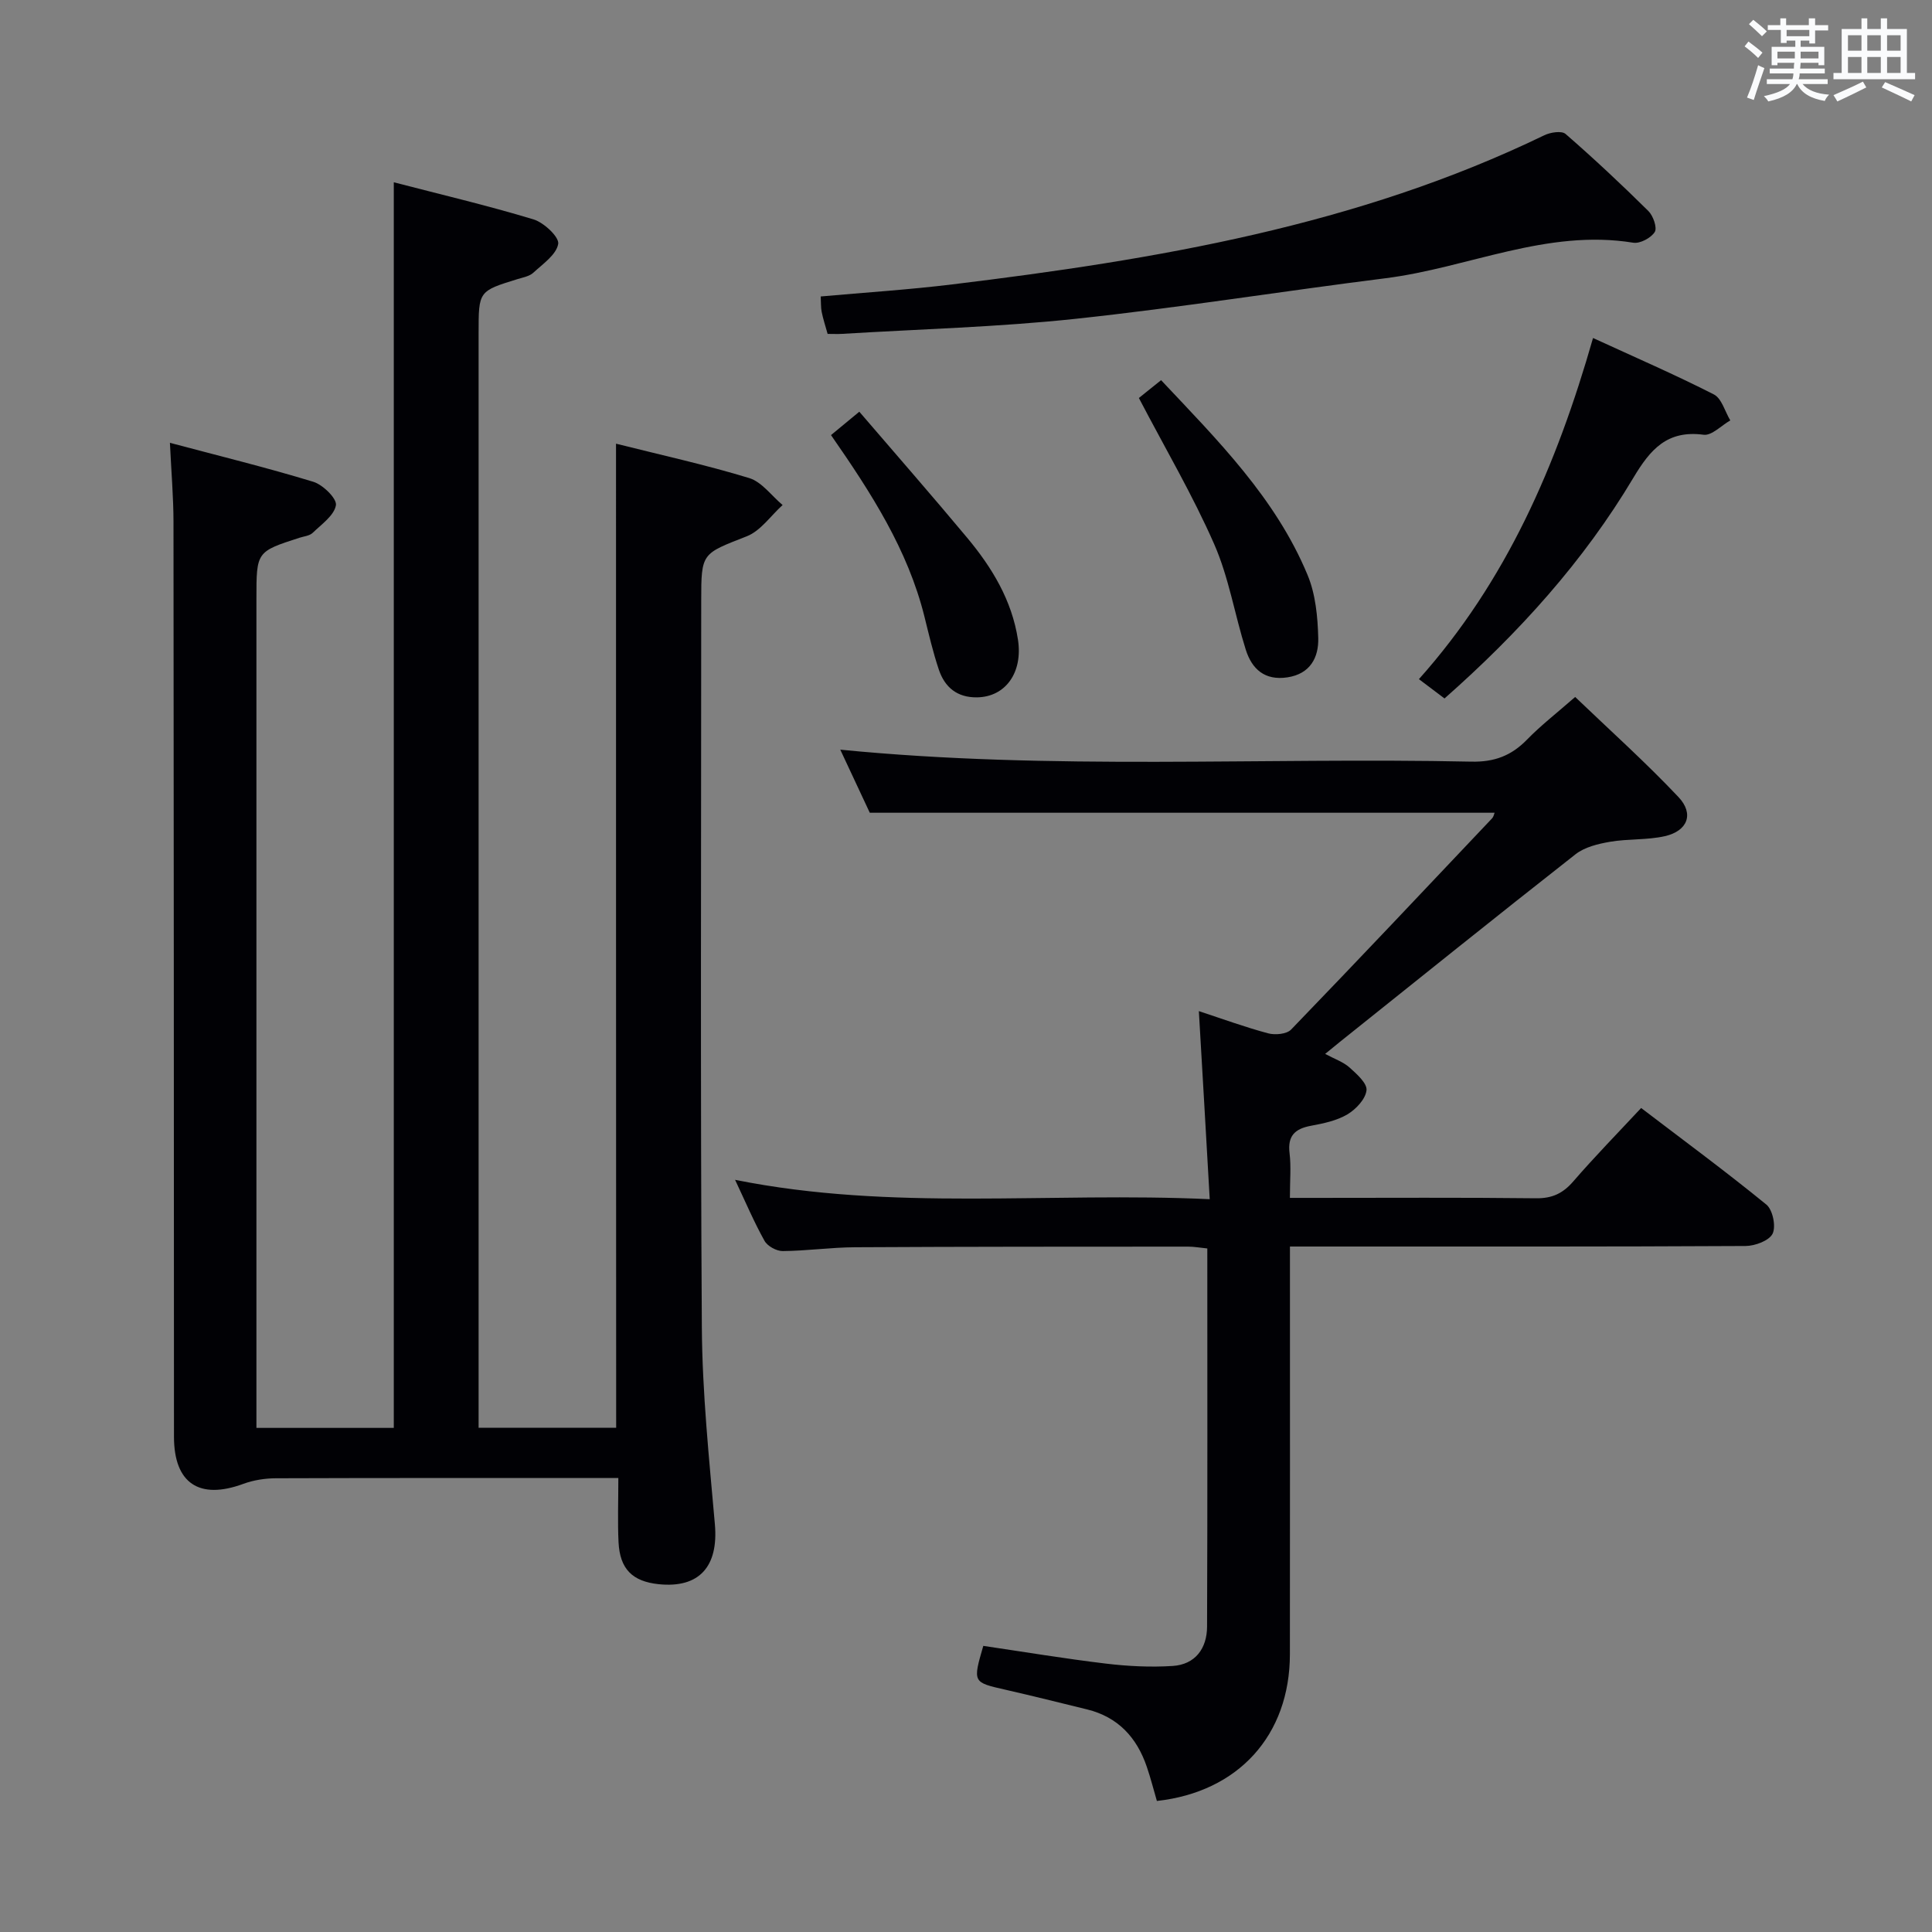 <svg enable-background="new 0 0 400 400" viewBox="0 0 400 400" xmlns="http://www.w3.org/2000/svg"><rect x="0" y="0" width="400" height="400" fill="#808080" stroke="none"/><g fill="#010105"><path d="m127.54 91.86c9.27 2.33 18.52 4.36 27.55 7.11 2.64.8 4.64 3.67 6.94 5.59-2.45 2.21-4.54 5.34-7.41 6.47-9.33 3.66-9.44 3.38-9.44 13.34 0 50.15-.19 100.31.13 150.46.09 13.6 1.51 27.2 2.7 40.77.76 8.71-3.21 13.26-11.64 12.39-5.44-.57-8.04-3.14-8.31-8.72-.2-4.15-.04-8.32-.04-13.26-1.93 0-3.67 0-5.42 0-21.83 0-43.66-.03-65.48.05-2.26.01-4.64.38-6.75 1.16-9.11 3.35-14.34-.11-14.35-9.74-.03-63.15-.03-126.3-.1-189.45-.01-5.12-.45-10.25-.74-16.35 10.1 2.69 19.98 5.11 29.69 8.07 1.99.61 4.91 3.48 4.68 4.85-.36 2.12-2.97 3.94-4.8 5.71-.65.63-1.82.73-2.76 1.03-8.9 2.88-8.9 2.88-8.9 12.62v165.46 6.21h28.44c0-85.64 0-171.33 0-257.89 9.62 2.5 19.36 4.79 28.92 7.68 2.16.65 5.36 3.67 5.12 5.08-.39 2.24-3.18 4.14-5.16 5.97-.79.73-2.1.96-3.21 1.3-8.11 2.5-8.11 2.49-8.11 11.13v220.45 6.25h28.48c-.03-67.59-.03-135.27-.03-203.74z"/><path d="m248.21 209.34c4.89 1.61 9.56 3.32 14.34 4.6 1.45.39 3.85.17 4.76-.78 13.98-14.48 27.79-29.12 41.62-43.74.3-.32.39-.85.51-1.15-42.89 0-85.76 0-129.36 0-1.74-3.72-3.88-8.29-6.11-13.06 43.81 4.32 87.28 1.56 130.68 2.48 4.75.1 8.25-1.23 11.48-4.54 2.89-2.97 6.2-5.53 9.99-8.85 7.19 6.89 14.58 13.51 21.38 20.71 3.3 3.49 1.9 7.04-2.81 8.11-3.68.83-7.6.52-11.34 1.16-2.48.43-5.25 1.09-7.16 2.59-16.36 12.83-32.55 25.87-48.79 38.85-.87.7-1.73 1.41-3.04 2.48 2.01 1.08 3.77 1.67 5.04 2.81 1.49 1.34 3.69 3.28 3.52 4.73-.21 1.83-2.19 3.93-3.96 4.98-2.21 1.31-4.95 1.88-7.54 2.36-3.32.62-4.87 2.07-4.43 5.68.34 2.78.07 5.63.07 9.25h4.97c15.33 0 30.66-.1 45.99.08 3.32.04 5.55-1 7.69-3.47 4.44-5.13 9.19-9.99 14.07-15.22 8.89 6.78 17.58 13.18 25.93 20 1.32 1.08 2.02 4.51 1.29 6.02-.71 1.45-3.64 2.54-5.6 2.55-29.16.16-58.32.11-87.48.11-1.99 0-3.99 0-6.85 0v5.42c0 26.33.02 52.66-.01 78.99-.02 16.78-10.67 28.52-27.54 30.38-.69-2.36-1.29-4.75-2.09-7.08-2.07-6.08-5.97-10.31-12.38-11.88-5.64-1.38-11.26-2.79-16.92-4.08-6.73-1.53-6.75-1.48-4.55-9.07 8.41 1.24 16.87 2.65 25.38 3.67 4.57.55 9.24.78 13.82.49 4.7-.3 7.11-3.64 7.13-8.14.1-25.98.05-51.96.05-78.3-1.46-.14-2.72-.38-3.99-.38-23 .01-45.99 0-68.99.13-4.98.03-9.95.75-14.93.79-1.29.01-3.16-1.02-3.77-2.13-2.17-3.88-3.91-8-6.09-12.62 32.6 6.55 64.93 2.47 98.27 4.01-.75-13.27-1.49-25.92-2.25-38.94z"/><path d="m171.35 69.13c-.48-1.72-.94-3.11-1.23-4.55-.19-.96-.13-1.98-.2-3.2 9.15-.82 18.23-1.4 27.25-2.5 42.15-5.13 83.84-12.13 122.57-30.88 1.26-.61 3.58-.97 4.39-.27 5.89 5.12 11.6 10.47 17.15 15.96 1 .99 1.86 3.47 1.32 4.34-.77 1.23-3.05 2.45-4.45 2.22-17.9-2.91-34.18 5.2-51.32 7.36-21.4 2.69-42.73 6.11-64.17 8.4-16.02 1.71-32.17 2.13-48.27 3.11-.97.06-1.94.01-3.04.01z"/><path d="m329.82 69.98c8.86 4.07 17.07 7.63 25.01 11.68 1.63.83 2.3 3.54 3.41 5.38-1.85 1.05-3.84 3.19-5.52 2.97-7.54-1-11.03 3.01-14.56 8.93-10.3 17.27-23.67 32.06-39.09 45.67-1.74-1.32-3.41-2.58-5.3-4 18.07-20.23 28.48-44.14 36.05-70.63z"/><path d="m235.79 82.4c.91-.73 2.57-2.06 4.6-3.69 11.7 12.43 23.71 24.4 30.33 40.34 1.66 3.99 2.1 8.67 2.21 13.06.1 3.98-1.63 7.41-6.39 8.13-4.7.71-7.36-1.73-8.62-5.74-2.29-7.25-3.5-14.93-6.53-21.83-4.43-10.11-10.07-19.69-15.6-30.27z"/><path d="m172.05 90.08c1.89-1.56 3.4-2.81 5.86-4.84 7.52 8.76 15.01 17.32 22.3 26.06 5.16 6.18 9.29 12.96 10.55 21.15 1.04 6.78-2.57 11.86-8.5 11.93-4.09.05-6.64-2.08-7.87-5.7-1.22-3.61-2.08-7.34-3-11.04-3.44-13.81-10.98-25.53-19.34-37.56z"/></g><path d="m361.2 9.6.8-1c.9.7 1.9 1.4 2.9 2.3l-.9 1.1c-1-1-2-1.8-2.8-2.4zm.5 10.6c.9-2.1 1.6-4.3 2.3-6.7.4.2.8.4 1.3.6-.7 2.1-1.5 4.3-2.2 6.6zm.4-15.2.9-.9c1 .8 2 1.6 2.8 2.4l-1 1c-.9-.9-1.8-1.7-2.7-2.5zm12.5-1.2h1.2v1.4h2.7v1.1h-2.7v2.7h-1.2v-.6h-1.8v1.3h4.9v3.8h-1.2v-.5h-3.7c0 .4-.1.9-.1 1.2h5.1v1h-5.2c0 .5-.1.9-.2 1.2h6v1h-5.2c1.1 1.3 2.9 2 5.5 2.2-.4.4-.7.8-.9 1.3-2.9-.5-4.8-1.6-5.7-3.5h-.1c-.8 1.7-2.7 2.9-5.9 3.6-.2-.4-.6-.8-.9-1.1 2.8-.6 4.6-1.4 5.4-2.5h-4.8v-1h5.3c.1-.3.2-.7.2-1.2h-4.9v-1h5c0-.4 0-.8.1-1.2h-3.5v.5h-1.2v-3.8h4.9v-1.3h-1.8v.5h-1.2v-2.7h-2.7v-1h2.6v-1.4h1.2v1.4h4.7v-1.4zm-6.6 8.3h3.6c0-.4 0-.9 0-1.4h-3.6zm1.9-4.6h4.7v-1.3h-4.7zm6.6 3.2h-3.7v1.4h3.7z" fill="#fafbfc"/><path d="m385.3 3.8h1.3v2.2h2.8v-2.2h1.3v2.2h4.1v9.1h1.7v1.3h-16.9v-1.3h1.7v-9.1h4.1v-2.2zm.4 13.1.7 1.2c-1.8.9-3.8 1.9-6 2.9-.2-.4-.5-.8-.8-1.3 2.3-1 4.3-1.9 6.1-2.8zm-3.1-6.4h2.8v-3.2h-2.8zm0 4.6h2.8v-3.3h-2.8zm4-4.6h2.8v-3.2h-2.8zm0 4.6h2.8v-3.3h-2.8zm3.7 1.9c2.1.9 4.1 1.8 6.1 2.7l-.7 1.3c-2.2-1.1-4.2-2-6.1-2.9zm3.2-9.7h-2.8v3.2h2.8zm-2.8 7.8h2.8v-3.3h-2.8z" fill="#fafbfc"/></svg>